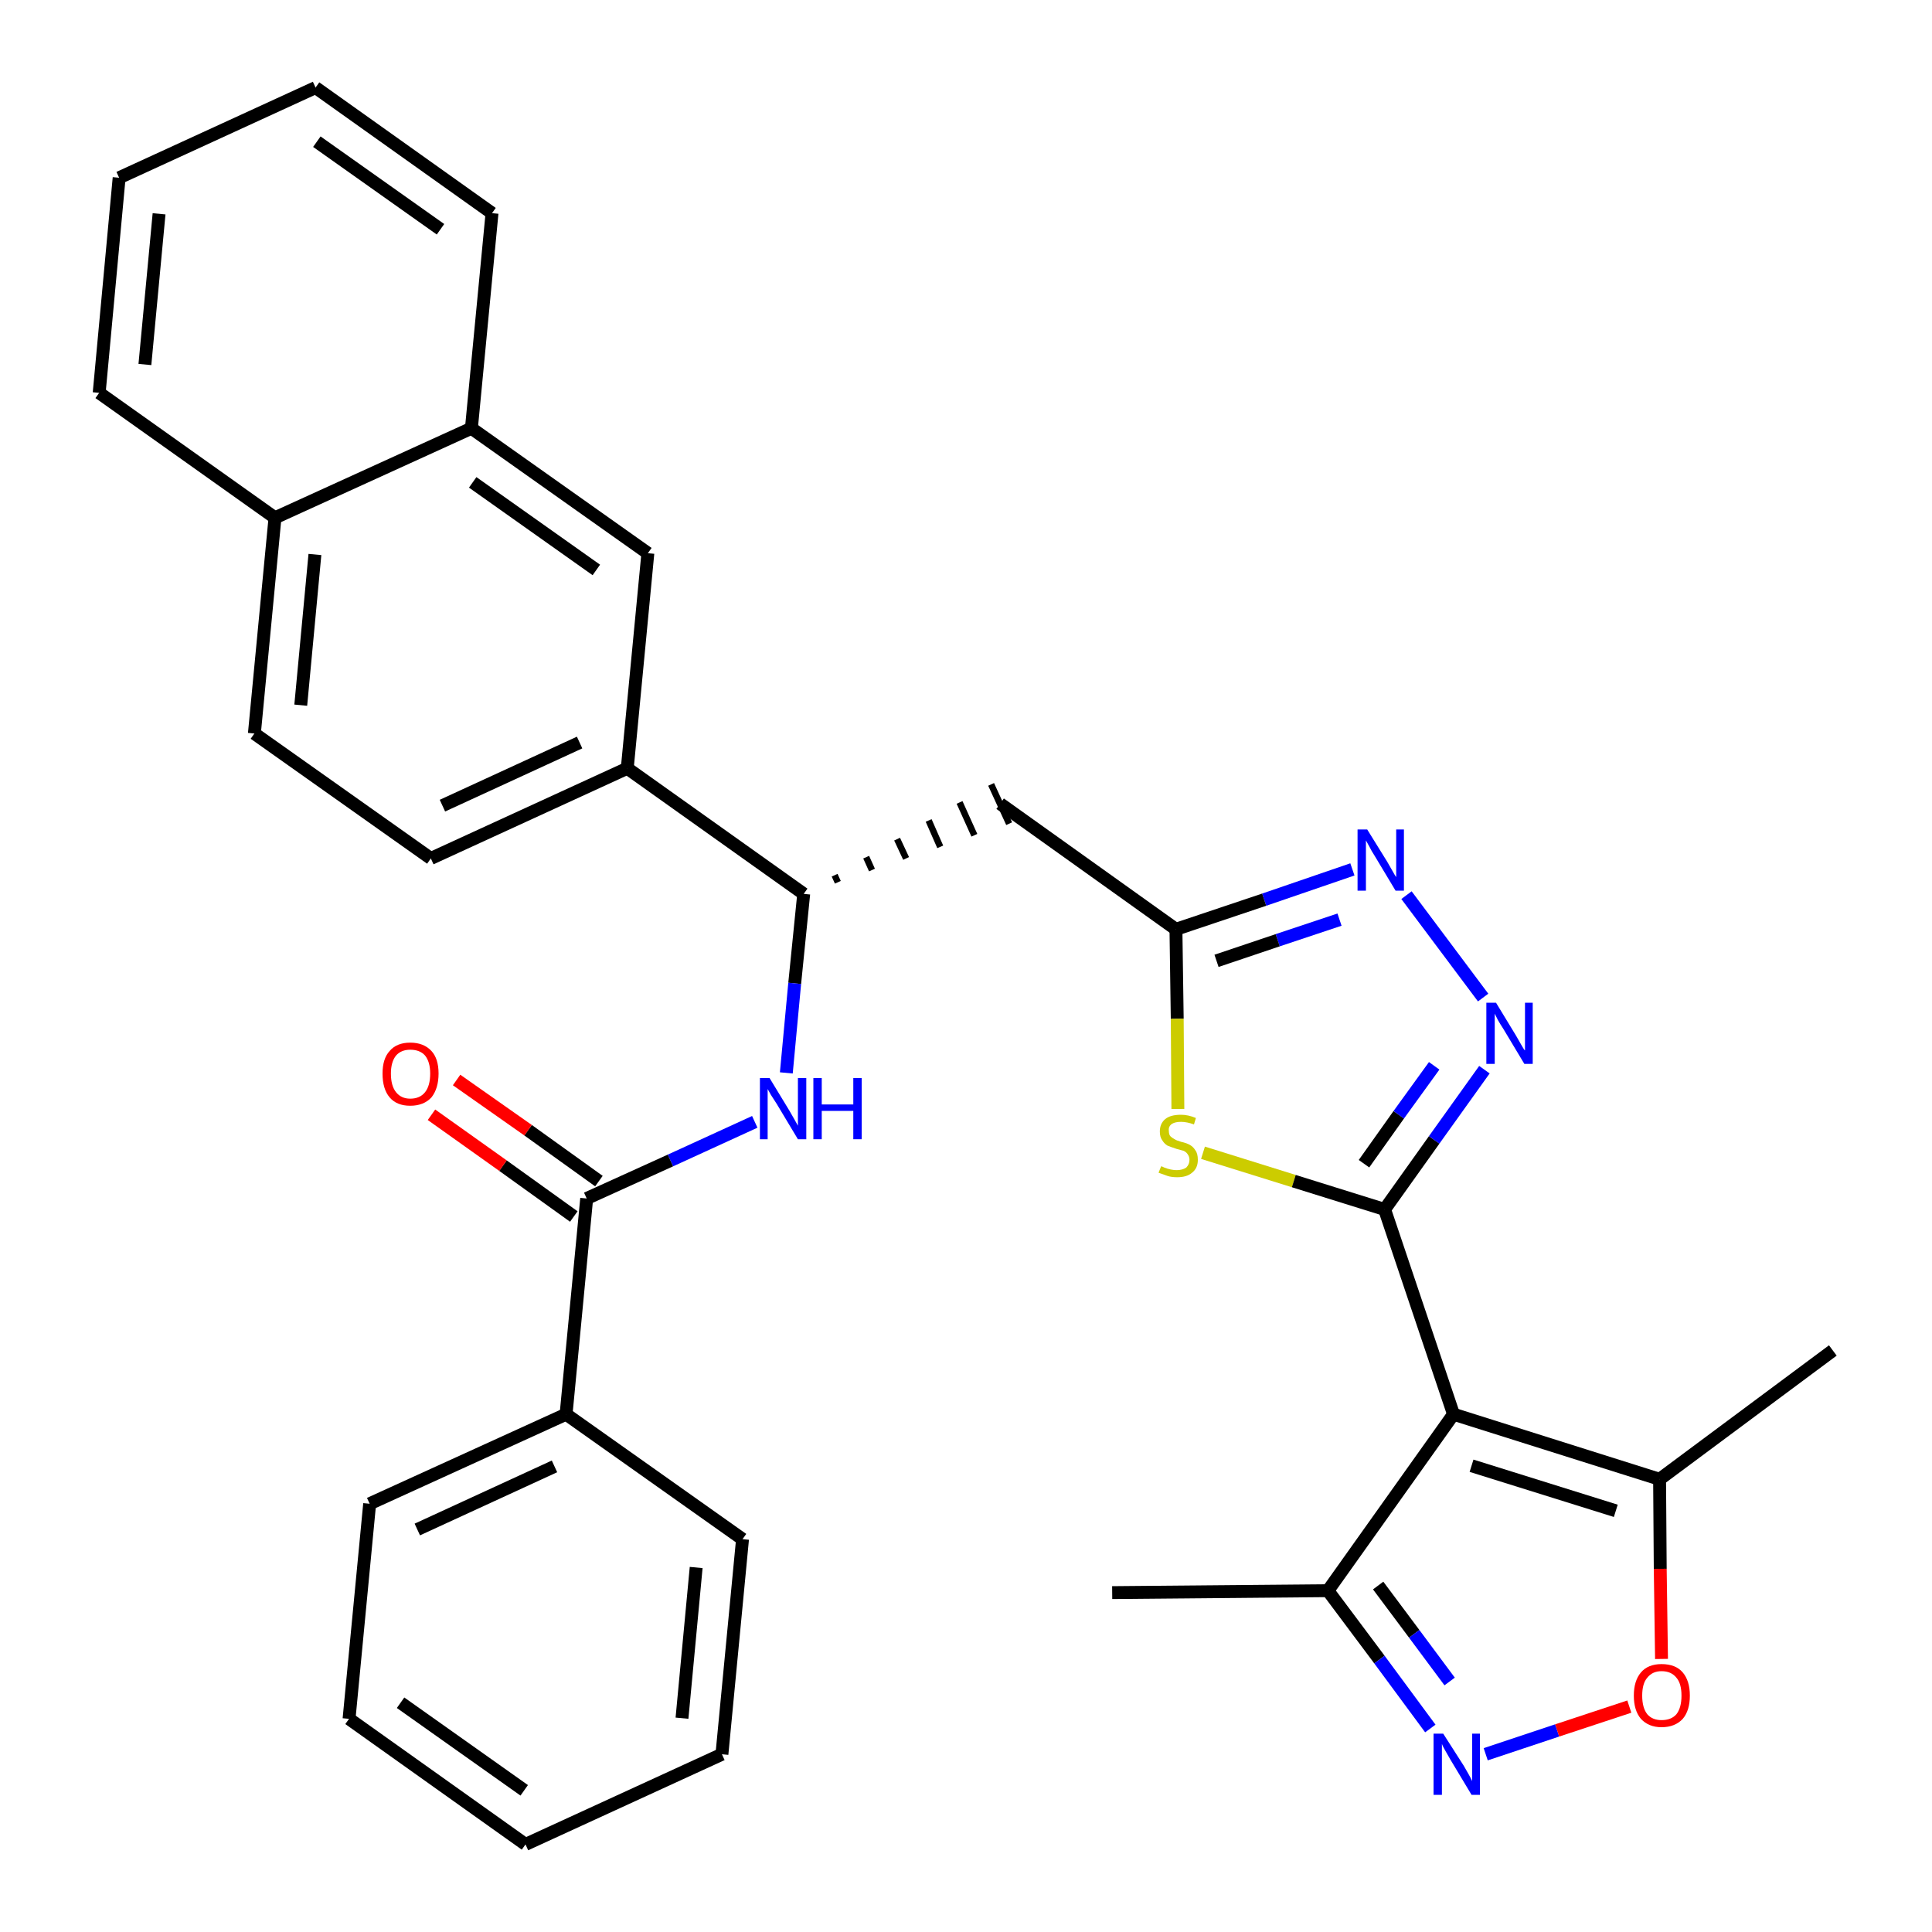 <?xml version='1.0' encoding='iso-8859-1'?>
<svg version='1.1' baseProfile='full'
              xmlns='http://www.w3.org/2000/svg'
                      xmlns:rdkit='http://www.rdkit.org/xml'
                      xmlns:xlink='http://www.w3.org/1999/xlink'
                  xml:space='preserve'
width='300px' height='300px' viewBox='0 0 300 300'>
<!-- END OF HEADER -->
<path class='bond-0 atom-0 atom-1' d='M 172.7,247.3 L 206.2,247.0' style='fill:none;fill-rule:evenodd;stroke:#000000;stroke-width:2.0px;stroke-linecap:butt;stroke-linejoin:miter;stroke-opacity:1' />
<path class='bond-1 atom-1 atom-2' d='M 206.2,247.0 L 214.2,257.7' style='fill:none;fill-rule:evenodd;stroke:#000000;stroke-width:2.0px;stroke-linecap:butt;stroke-linejoin:miter;stroke-opacity:1' />
<path class='bond-1 atom-1 atom-2' d='M 214.2,257.7 L 222.1,268.4' style='fill:none;fill-rule:evenodd;stroke:#0000FF;stroke-width:2.0px;stroke-linecap:butt;stroke-linejoin:miter;stroke-opacity:1' />
<path class='bond-1 atom-1 atom-2' d='M 214.0,246.2 L 219.6,253.7' style='fill:none;fill-rule:evenodd;stroke:#000000;stroke-width:2.0px;stroke-linecap:butt;stroke-linejoin:miter;stroke-opacity:1' />
<path class='bond-1 atom-1 atom-2' d='M 219.6,253.7 L 225.1,261.1' style='fill:none;fill-rule:evenodd;stroke:#0000FF;stroke-width:2.0px;stroke-linecap:butt;stroke-linejoin:miter;stroke-opacity:1' />
<path class='bond-32 atom-6 atom-1' d='M 225.7,219.6 L 206.2,247.0' style='fill:none;fill-rule:evenodd;stroke:#000000;stroke-width:2.0px;stroke-linecap:butt;stroke-linejoin:miter;stroke-opacity:1' />
<path class='bond-2 atom-2 atom-3' d='M 230.7,272.4 L 241.8,268.7' style='fill:none;fill-rule:evenodd;stroke:#0000FF;stroke-width:2.0px;stroke-linecap:butt;stroke-linejoin:miter;stroke-opacity:1' />
<path class='bond-2 atom-2 atom-3' d='M 241.8,268.7 L 253.0,265.0' style='fill:none;fill-rule:evenodd;stroke:#FF0000;stroke-width:2.0px;stroke-linecap:butt;stroke-linejoin:miter;stroke-opacity:1' />
<path class='bond-3 atom-3 atom-4' d='M 258.0,257.6 L 257.8,243.6' style='fill:none;fill-rule:evenodd;stroke:#FF0000;stroke-width:2.0px;stroke-linecap:butt;stroke-linejoin:miter;stroke-opacity:1' />
<path class='bond-3 atom-3 atom-4' d='M 257.8,243.6 L 257.7,229.7' style='fill:none;fill-rule:evenodd;stroke:#000000;stroke-width:2.0px;stroke-linecap:butt;stroke-linejoin:miter;stroke-opacity:1' />
<path class='bond-4 atom-4 atom-5' d='M 257.7,229.7 L 284.6,209.7' style='fill:none;fill-rule:evenodd;stroke:#000000;stroke-width:2.0px;stroke-linecap:butt;stroke-linejoin:miter;stroke-opacity:1' />
<path class='bond-5 atom-4 atom-6' d='M 257.7,229.7 L 225.7,219.6' style='fill:none;fill-rule:evenodd;stroke:#000000;stroke-width:2.0px;stroke-linecap:butt;stroke-linejoin:miter;stroke-opacity:1' />
<path class='bond-5 atom-4 atom-6' d='M 250.9,234.6 L 228.5,227.6' style='fill:none;fill-rule:evenodd;stroke:#000000;stroke-width:2.0px;stroke-linecap:butt;stroke-linejoin:miter;stroke-opacity:1' />
<path class='bond-6 atom-6 atom-7' d='M 225.7,219.6 L 215.0,187.8' style='fill:none;fill-rule:evenodd;stroke:#000000;stroke-width:2.0px;stroke-linecap:butt;stroke-linejoin:miter;stroke-opacity:1' />
<path class='bond-7 atom-7 atom-8' d='M 215.0,187.8 L 222.7,177.0' style='fill:none;fill-rule:evenodd;stroke:#000000;stroke-width:2.0px;stroke-linecap:butt;stroke-linejoin:miter;stroke-opacity:1' />
<path class='bond-7 atom-7 atom-8' d='M 222.7,177.0 L 230.5,166.1' style='fill:none;fill-rule:evenodd;stroke:#0000FF;stroke-width:2.0px;stroke-linecap:butt;stroke-linejoin:miter;stroke-opacity:1' />
<path class='bond-7 atom-7 atom-8' d='M 211.8,180.7 L 217.2,173.1' style='fill:none;fill-rule:evenodd;stroke:#000000;stroke-width:2.0px;stroke-linecap:butt;stroke-linejoin:miter;stroke-opacity:1' />
<path class='bond-7 atom-7 atom-8' d='M 217.2,173.1 L 222.7,165.5' style='fill:none;fill-rule:evenodd;stroke:#0000FF;stroke-width:2.0px;stroke-linecap:butt;stroke-linejoin:miter;stroke-opacity:1' />
<path class='bond-33 atom-32 atom-7' d='M 186.8,179.0 L 200.9,183.4' style='fill:none;fill-rule:evenodd;stroke:#CCCC00;stroke-width:2.0px;stroke-linecap:butt;stroke-linejoin:miter;stroke-opacity:1' />
<path class='bond-33 atom-32 atom-7' d='M 200.9,183.4 L 215.0,187.8' style='fill:none;fill-rule:evenodd;stroke:#000000;stroke-width:2.0px;stroke-linecap:butt;stroke-linejoin:miter;stroke-opacity:1' />
<path class='bond-8 atom-8 atom-9' d='M 230.3,154.9 L 218.4,139.0' style='fill:none;fill-rule:evenodd;stroke:#0000FF;stroke-width:2.0px;stroke-linecap:butt;stroke-linejoin:miter;stroke-opacity:1' />
<path class='bond-9 atom-9 atom-10' d='M 210.0,135.0 L 196.3,139.7' style='fill:none;fill-rule:evenodd;stroke:#0000FF;stroke-width:2.0px;stroke-linecap:butt;stroke-linejoin:miter;stroke-opacity:1' />
<path class='bond-9 atom-9 atom-10' d='M 196.3,139.7 L 182.6,144.3' style='fill:none;fill-rule:evenodd;stroke:#000000;stroke-width:2.0px;stroke-linecap:butt;stroke-linejoin:miter;stroke-opacity:1' />
<path class='bond-9 atom-9 atom-10' d='M 208.0,142.8 L 198.4,146.0' style='fill:none;fill-rule:evenodd;stroke:#0000FF;stroke-width:2.0px;stroke-linecap:butt;stroke-linejoin:miter;stroke-opacity:1' />
<path class='bond-9 atom-9 atom-10' d='M 198.4,146.0 L 188.9,149.2' style='fill:none;fill-rule:evenodd;stroke:#000000;stroke-width:2.0px;stroke-linecap:butt;stroke-linejoin:miter;stroke-opacity:1' />
<path class='bond-10 atom-10 atom-11' d='M 182.6,144.3 L 155.3,124.8' style='fill:none;fill-rule:evenodd;stroke:#000000;stroke-width:2.0px;stroke-linecap:butt;stroke-linejoin:miter;stroke-opacity:1' />
<path class='bond-31 atom-10 atom-32' d='M 182.6,144.3 L 182.8,158.2' style='fill:none;fill-rule:evenodd;stroke:#000000;stroke-width:2.0px;stroke-linecap:butt;stroke-linejoin:miter;stroke-opacity:1' />
<path class='bond-31 atom-10 atom-32' d='M 182.8,158.2 L 182.9,172.2' style='fill:none;fill-rule:evenodd;stroke:#CCCC00;stroke-width:2.0px;stroke-linecap:butt;stroke-linejoin:miter;stroke-opacity:1' />
<path class='bond-11 atom-12 atom-11' d='M 130.1,137.0 L 129.6,135.9' style='fill:none;fill-rule:evenodd;stroke:#000000;stroke-width:1.0px;stroke-linecap:butt;stroke-linejoin:miter;stroke-opacity:1' />
<path class='bond-11 atom-12 atom-11' d='M 135.4,135.1 L 134.5,133.1' style='fill:none;fill-rule:evenodd;stroke:#000000;stroke-width:1.0px;stroke-linecap:butt;stroke-linejoin:miter;stroke-opacity:1' />
<path class='bond-11 atom-12 atom-11' d='M 140.7,133.3 L 139.3,130.3' style='fill:none;fill-rule:evenodd;stroke:#000000;stroke-width:1.0px;stroke-linecap:butt;stroke-linejoin:miter;stroke-opacity:1' />
<path class='bond-11 atom-12 atom-11' d='M 146.0,131.5 L 144.2,127.4' style='fill:none;fill-rule:evenodd;stroke:#000000;stroke-width:1.0px;stroke-linecap:butt;stroke-linejoin:miter;stroke-opacity:1' />
<path class='bond-11 atom-12 atom-11' d='M 151.3,129.7 L 149.0,124.6' style='fill:none;fill-rule:evenodd;stroke:#000000;stroke-width:1.0px;stroke-linecap:butt;stroke-linejoin:miter;stroke-opacity:1' />
<path class='bond-11 atom-12 atom-11' d='M 156.7,127.9 L 153.9,121.8' style='fill:none;fill-rule:evenodd;stroke:#000000;stroke-width:1.0px;stroke-linecap:butt;stroke-linejoin:miter;stroke-opacity:1' />
<path class='bond-12 atom-12 atom-13' d='M 124.8,138.8 L 123.4,152.7' style='fill:none;fill-rule:evenodd;stroke:#000000;stroke-width:2.0px;stroke-linecap:butt;stroke-linejoin:miter;stroke-opacity:1' />
<path class='bond-12 atom-12 atom-13' d='M 123.4,152.7 L 122.1,166.6' style='fill:none;fill-rule:evenodd;stroke:#0000FF;stroke-width:2.0px;stroke-linecap:butt;stroke-linejoin:miter;stroke-opacity:1' />
<path class='bond-21 atom-12 atom-22' d='M 124.8,138.8 L 97.4,119.3' style='fill:none;fill-rule:evenodd;stroke:#000000;stroke-width:2.0px;stroke-linecap:butt;stroke-linejoin:miter;stroke-opacity:1' />
<path class='bond-13 atom-13 atom-14' d='M 117.2,174.2 L 104.1,180.2' style='fill:none;fill-rule:evenodd;stroke:#0000FF;stroke-width:2.0px;stroke-linecap:butt;stroke-linejoin:miter;stroke-opacity:1' />
<path class='bond-13 atom-13 atom-14' d='M 104.1,180.2 L 91.1,186.1' style='fill:none;fill-rule:evenodd;stroke:#000000;stroke-width:2.0px;stroke-linecap:butt;stroke-linejoin:miter;stroke-opacity:1' />
<path class='bond-14 atom-14 atom-15' d='M 93.0,183.4 L 82.0,175.5' style='fill:none;fill-rule:evenodd;stroke:#000000;stroke-width:2.0px;stroke-linecap:butt;stroke-linejoin:miter;stroke-opacity:1' />
<path class='bond-14 atom-14 atom-15' d='M 82.0,175.5 L 70.9,167.7' style='fill:none;fill-rule:evenodd;stroke:#FF0000;stroke-width:2.0px;stroke-linecap:butt;stroke-linejoin:miter;stroke-opacity:1' />
<path class='bond-14 atom-14 atom-15' d='M 89.1,188.9 L 78.1,181.0' style='fill:none;fill-rule:evenodd;stroke:#000000;stroke-width:2.0px;stroke-linecap:butt;stroke-linejoin:miter;stroke-opacity:1' />
<path class='bond-14 atom-14 atom-15' d='M 78.1,181.0 L 67.0,173.1' style='fill:none;fill-rule:evenodd;stroke:#FF0000;stroke-width:2.0px;stroke-linecap:butt;stroke-linejoin:miter;stroke-opacity:1' />
<path class='bond-15 atom-14 atom-16' d='M 91.1,186.1 L 87.9,219.6' style='fill:none;fill-rule:evenodd;stroke:#000000;stroke-width:2.0px;stroke-linecap:butt;stroke-linejoin:miter;stroke-opacity:1' />
<path class='bond-16 atom-16 atom-17' d='M 87.9,219.6 L 57.4,233.5' style='fill:none;fill-rule:evenodd;stroke:#000000;stroke-width:2.0px;stroke-linecap:butt;stroke-linejoin:miter;stroke-opacity:1' />
<path class='bond-16 atom-16 atom-17' d='M 86.1,227.7 L 64.8,237.5' style='fill:none;fill-rule:evenodd;stroke:#000000;stroke-width:2.0px;stroke-linecap:butt;stroke-linejoin:miter;stroke-opacity:1' />
<path class='bond-34 atom-21 atom-16' d='M 115.3,239.0 L 87.9,219.6' style='fill:none;fill-rule:evenodd;stroke:#000000;stroke-width:2.0px;stroke-linecap:butt;stroke-linejoin:miter;stroke-opacity:1' />
<path class='bond-17 atom-17 atom-18' d='M 57.4,233.5 L 54.2,266.9' style='fill:none;fill-rule:evenodd;stroke:#000000;stroke-width:2.0px;stroke-linecap:butt;stroke-linejoin:miter;stroke-opacity:1' />
<path class='bond-18 atom-18 atom-19' d='M 54.2,266.9 L 81.6,286.4' style='fill:none;fill-rule:evenodd;stroke:#000000;stroke-width:2.0px;stroke-linecap:butt;stroke-linejoin:miter;stroke-opacity:1' />
<path class='bond-18 atom-18 atom-19' d='M 62.2,264.4 L 81.4,278.0' style='fill:none;fill-rule:evenodd;stroke:#000000;stroke-width:2.0px;stroke-linecap:butt;stroke-linejoin:miter;stroke-opacity:1' />
<path class='bond-19 atom-19 atom-20' d='M 81.6,286.4 L 112.1,272.4' style='fill:none;fill-rule:evenodd;stroke:#000000;stroke-width:2.0px;stroke-linecap:butt;stroke-linejoin:miter;stroke-opacity:1' />
<path class='bond-20 atom-20 atom-21' d='M 112.1,272.4 L 115.3,239.0' style='fill:none;fill-rule:evenodd;stroke:#000000;stroke-width:2.0px;stroke-linecap:butt;stroke-linejoin:miter;stroke-opacity:1' />
<path class='bond-20 atom-20 atom-21' d='M 105.9,266.8 L 108.1,243.4' style='fill:none;fill-rule:evenodd;stroke:#000000;stroke-width:2.0px;stroke-linecap:butt;stroke-linejoin:miter;stroke-opacity:1' />
<path class='bond-22 atom-22 atom-23' d='M 97.4,119.3 L 66.9,133.3' style='fill:none;fill-rule:evenodd;stroke:#000000;stroke-width:2.0px;stroke-linecap:butt;stroke-linejoin:miter;stroke-opacity:1' />
<path class='bond-22 atom-22 atom-23' d='M 90.0,115.3 L 68.7,125.1' style='fill:none;fill-rule:evenodd;stroke:#000000;stroke-width:2.0px;stroke-linecap:butt;stroke-linejoin:miter;stroke-opacity:1' />
<path class='bond-35 atom-31 atom-22' d='M 100.6,85.9 L 97.4,119.3' style='fill:none;fill-rule:evenodd;stroke:#000000;stroke-width:2.0px;stroke-linecap:butt;stroke-linejoin:miter;stroke-opacity:1' />
<path class='bond-23 atom-23 atom-24' d='M 66.9,133.3 L 39.5,113.9' style='fill:none;fill-rule:evenodd;stroke:#000000;stroke-width:2.0px;stroke-linecap:butt;stroke-linejoin:miter;stroke-opacity:1' />
<path class='bond-24 atom-24 atom-25' d='M 39.5,113.9 L 42.7,80.4' style='fill:none;fill-rule:evenodd;stroke:#000000;stroke-width:2.0px;stroke-linecap:butt;stroke-linejoin:miter;stroke-opacity:1' />
<path class='bond-24 atom-24 atom-25' d='M 46.7,109.5 L 48.9,86.1' style='fill:none;fill-rule:evenodd;stroke:#000000;stroke-width:2.0px;stroke-linecap:butt;stroke-linejoin:miter;stroke-opacity:1' />
<path class='bond-25 atom-25 atom-26' d='M 42.7,80.4 L 15.4,61.0' style='fill:none;fill-rule:evenodd;stroke:#000000;stroke-width:2.0px;stroke-linecap:butt;stroke-linejoin:miter;stroke-opacity:1' />
<path class='bond-36 atom-30 atom-25' d='M 73.2,66.5 L 42.7,80.4' style='fill:none;fill-rule:evenodd;stroke:#000000;stroke-width:2.0px;stroke-linecap:butt;stroke-linejoin:miter;stroke-opacity:1' />
<path class='bond-26 atom-26 atom-27' d='M 15.4,61.0 L 18.5,27.6' style='fill:none;fill-rule:evenodd;stroke:#000000;stroke-width:2.0px;stroke-linecap:butt;stroke-linejoin:miter;stroke-opacity:1' />
<path class='bond-26 atom-26 atom-27' d='M 22.5,56.6 L 24.7,33.2' style='fill:none;fill-rule:evenodd;stroke:#000000;stroke-width:2.0px;stroke-linecap:butt;stroke-linejoin:miter;stroke-opacity:1' />
<path class='bond-27 atom-27 atom-28' d='M 18.5,27.6 L 49.0,13.6' style='fill:none;fill-rule:evenodd;stroke:#000000;stroke-width:2.0px;stroke-linecap:butt;stroke-linejoin:miter;stroke-opacity:1' />
<path class='bond-28 atom-28 atom-29' d='M 49.0,13.6 L 76.4,33.1' style='fill:none;fill-rule:evenodd;stroke:#000000;stroke-width:2.0px;stroke-linecap:butt;stroke-linejoin:miter;stroke-opacity:1' />
<path class='bond-28 atom-28 atom-29' d='M 49.2,22.0 L 68.4,35.6' style='fill:none;fill-rule:evenodd;stroke:#000000;stroke-width:2.0px;stroke-linecap:butt;stroke-linejoin:miter;stroke-opacity:1' />
<path class='bond-29 atom-29 atom-30' d='M 76.4,33.1 L 73.2,66.5' style='fill:none;fill-rule:evenodd;stroke:#000000;stroke-width:2.0px;stroke-linecap:butt;stroke-linejoin:miter;stroke-opacity:1' />
<path class='bond-30 atom-30 atom-31' d='M 73.2,66.5 L 100.6,85.9' style='fill:none;fill-rule:evenodd;stroke:#000000;stroke-width:2.0px;stroke-linecap:butt;stroke-linejoin:miter;stroke-opacity:1' />
<path class='bond-30 atom-30 atom-31' d='M 73.4,74.9 L 92.6,88.5' style='fill:none;fill-rule:evenodd;stroke:#000000;stroke-width:2.0px;stroke-linecap:butt;stroke-linejoin:miter;stroke-opacity:1' />
<path  class='atom-2' d='M 224.1 269.2
L 227.3 274.2
Q 227.6 274.7, 228.1 275.6
Q 228.6 276.5, 228.6 276.6
L 228.6 269.2
L 229.8 269.2
L 229.8 278.7
L 228.5 278.7
L 225.2 273.2
Q 224.8 272.5, 224.4 271.8
Q 224.0 271.1, 223.9 270.8
L 223.9 278.7
L 222.6 278.7
L 222.6 269.2
L 224.1 269.2
' fill='#0000FF'/>
<path  class='atom-3' d='M 253.7 263.3
Q 253.7 261.0, 254.8 259.7
Q 255.9 258.4, 258.0 258.4
Q 260.2 258.4, 261.3 259.7
Q 262.4 261.0, 262.4 263.3
Q 262.4 265.6, 261.3 266.9
Q 260.1 268.2, 258.0 268.2
Q 256.0 268.2, 254.8 266.9
Q 253.7 265.6, 253.7 263.3
M 258.0 267.1
Q 259.5 267.1, 260.3 266.2
Q 261.1 265.2, 261.1 263.3
Q 261.1 261.4, 260.3 260.5
Q 259.5 259.5, 258.0 259.5
Q 256.6 259.5, 255.8 260.5
Q 255.0 261.4, 255.0 263.3
Q 255.0 265.2, 255.8 266.2
Q 256.6 267.1, 258.0 267.1
' fill='#FF0000'/>
<path  class='atom-8' d='M 232.3 155.7
L 235.4 160.8
Q 235.7 161.3, 236.2 162.2
Q 236.7 163.1, 236.8 163.1
L 236.8 155.7
L 238.0 155.7
L 238.0 165.2
L 236.7 165.2
L 233.4 159.7
Q 233.0 159.1, 232.6 158.4
Q 232.2 157.6, 232.1 157.4
L 232.1 165.2
L 230.8 165.2
L 230.8 155.7
L 232.3 155.7
' fill='#0000FF'/>
<path  class='atom-9' d='M 212.3 128.8
L 215.4 133.8
Q 215.7 134.3, 216.2 135.2
Q 216.7 136.1, 216.8 136.2
L 216.8 128.8
L 218.0 128.8
L 218.0 138.3
L 216.7 138.3
L 213.4 132.8
Q 213.0 132.2, 212.6 131.4
Q 212.2 130.7, 212.1 130.5
L 212.1 138.3
L 210.8 138.3
L 210.8 128.8
L 212.3 128.8
' fill='#0000FF'/>
<path  class='atom-13' d='M 119.5 167.4
L 122.6 172.5
Q 122.9 173.0, 123.4 173.9
Q 123.9 174.8, 123.9 174.8
L 123.9 167.4
L 125.2 167.4
L 125.2 176.9
L 123.9 176.9
L 120.6 171.4
Q 120.2 170.8, 119.7 170.0
Q 119.3 169.3, 119.2 169.1
L 119.2 176.9
L 118.0 176.9
L 118.0 167.4
L 119.5 167.4
' fill='#0000FF'/>
<path  class='atom-13' d='M 126.3 167.4
L 127.6 167.4
L 127.6 171.5
L 132.5 171.5
L 132.5 167.4
L 133.8 167.4
L 133.8 176.9
L 132.5 176.9
L 132.5 172.5
L 127.6 172.5
L 127.6 176.9
L 126.3 176.9
L 126.3 167.4
' fill='#0000FF'/>
<path  class='atom-15' d='M 59.4 166.7
Q 59.4 164.4, 60.5 163.2
Q 61.6 161.9, 63.7 161.9
Q 65.8 161.9, 67.0 163.2
Q 68.1 164.4, 68.1 166.7
Q 68.1 169.0, 67.0 170.4
Q 65.8 171.7, 63.7 171.7
Q 61.6 171.7, 60.5 170.4
Q 59.4 169.1, 59.4 166.7
M 63.7 170.6
Q 65.2 170.6, 66.0 169.6
Q 66.8 168.6, 66.8 166.7
Q 66.8 164.9, 66.0 163.9
Q 65.2 163.0, 63.7 163.0
Q 62.3 163.0, 61.5 163.9
Q 60.7 164.9, 60.7 166.7
Q 60.7 168.6, 61.5 169.6
Q 62.3 170.6, 63.7 170.6
' fill='#FF0000'/>
<path  class='atom-32' d='M 180.3 181.1
Q 180.4 181.1, 180.8 181.3
Q 181.3 181.5, 181.8 181.6
Q 182.3 181.7, 182.7 181.7
Q 183.6 181.7, 184.2 181.3
Q 184.7 180.8, 184.7 180.1
Q 184.7 179.6, 184.4 179.2
Q 184.2 178.9, 183.8 178.7
Q 183.4 178.6, 182.7 178.4
Q 181.8 178.1, 181.3 177.9
Q 180.8 177.6, 180.5 177.1
Q 180.1 176.6, 180.1 175.7
Q 180.1 174.5, 180.9 173.8
Q 181.7 173.1, 183.4 173.1
Q 184.5 173.1, 185.7 173.6
L 185.4 174.6
Q 184.3 174.2, 183.4 174.2
Q 182.5 174.2, 182.0 174.5
Q 181.4 174.9, 181.5 175.6
Q 181.5 176.1, 181.7 176.4
Q 182.0 176.7, 182.4 176.9
Q 182.7 177.1, 183.4 177.3
Q 184.3 177.5, 184.8 177.8
Q 185.3 178.1, 185.6 178.6
Q 186.0 179.1, 186.0 180.1
Q 186.0 181.4, 185.1 182.1
Q 184.3 182.8, 182.8 182.8
Q 181.9 182.8, 181.3 182.6
Q 180.7 182.4, 179.9 182.1
L 180.3 181.1
' fill='#CCCC00'/>
</svg>
